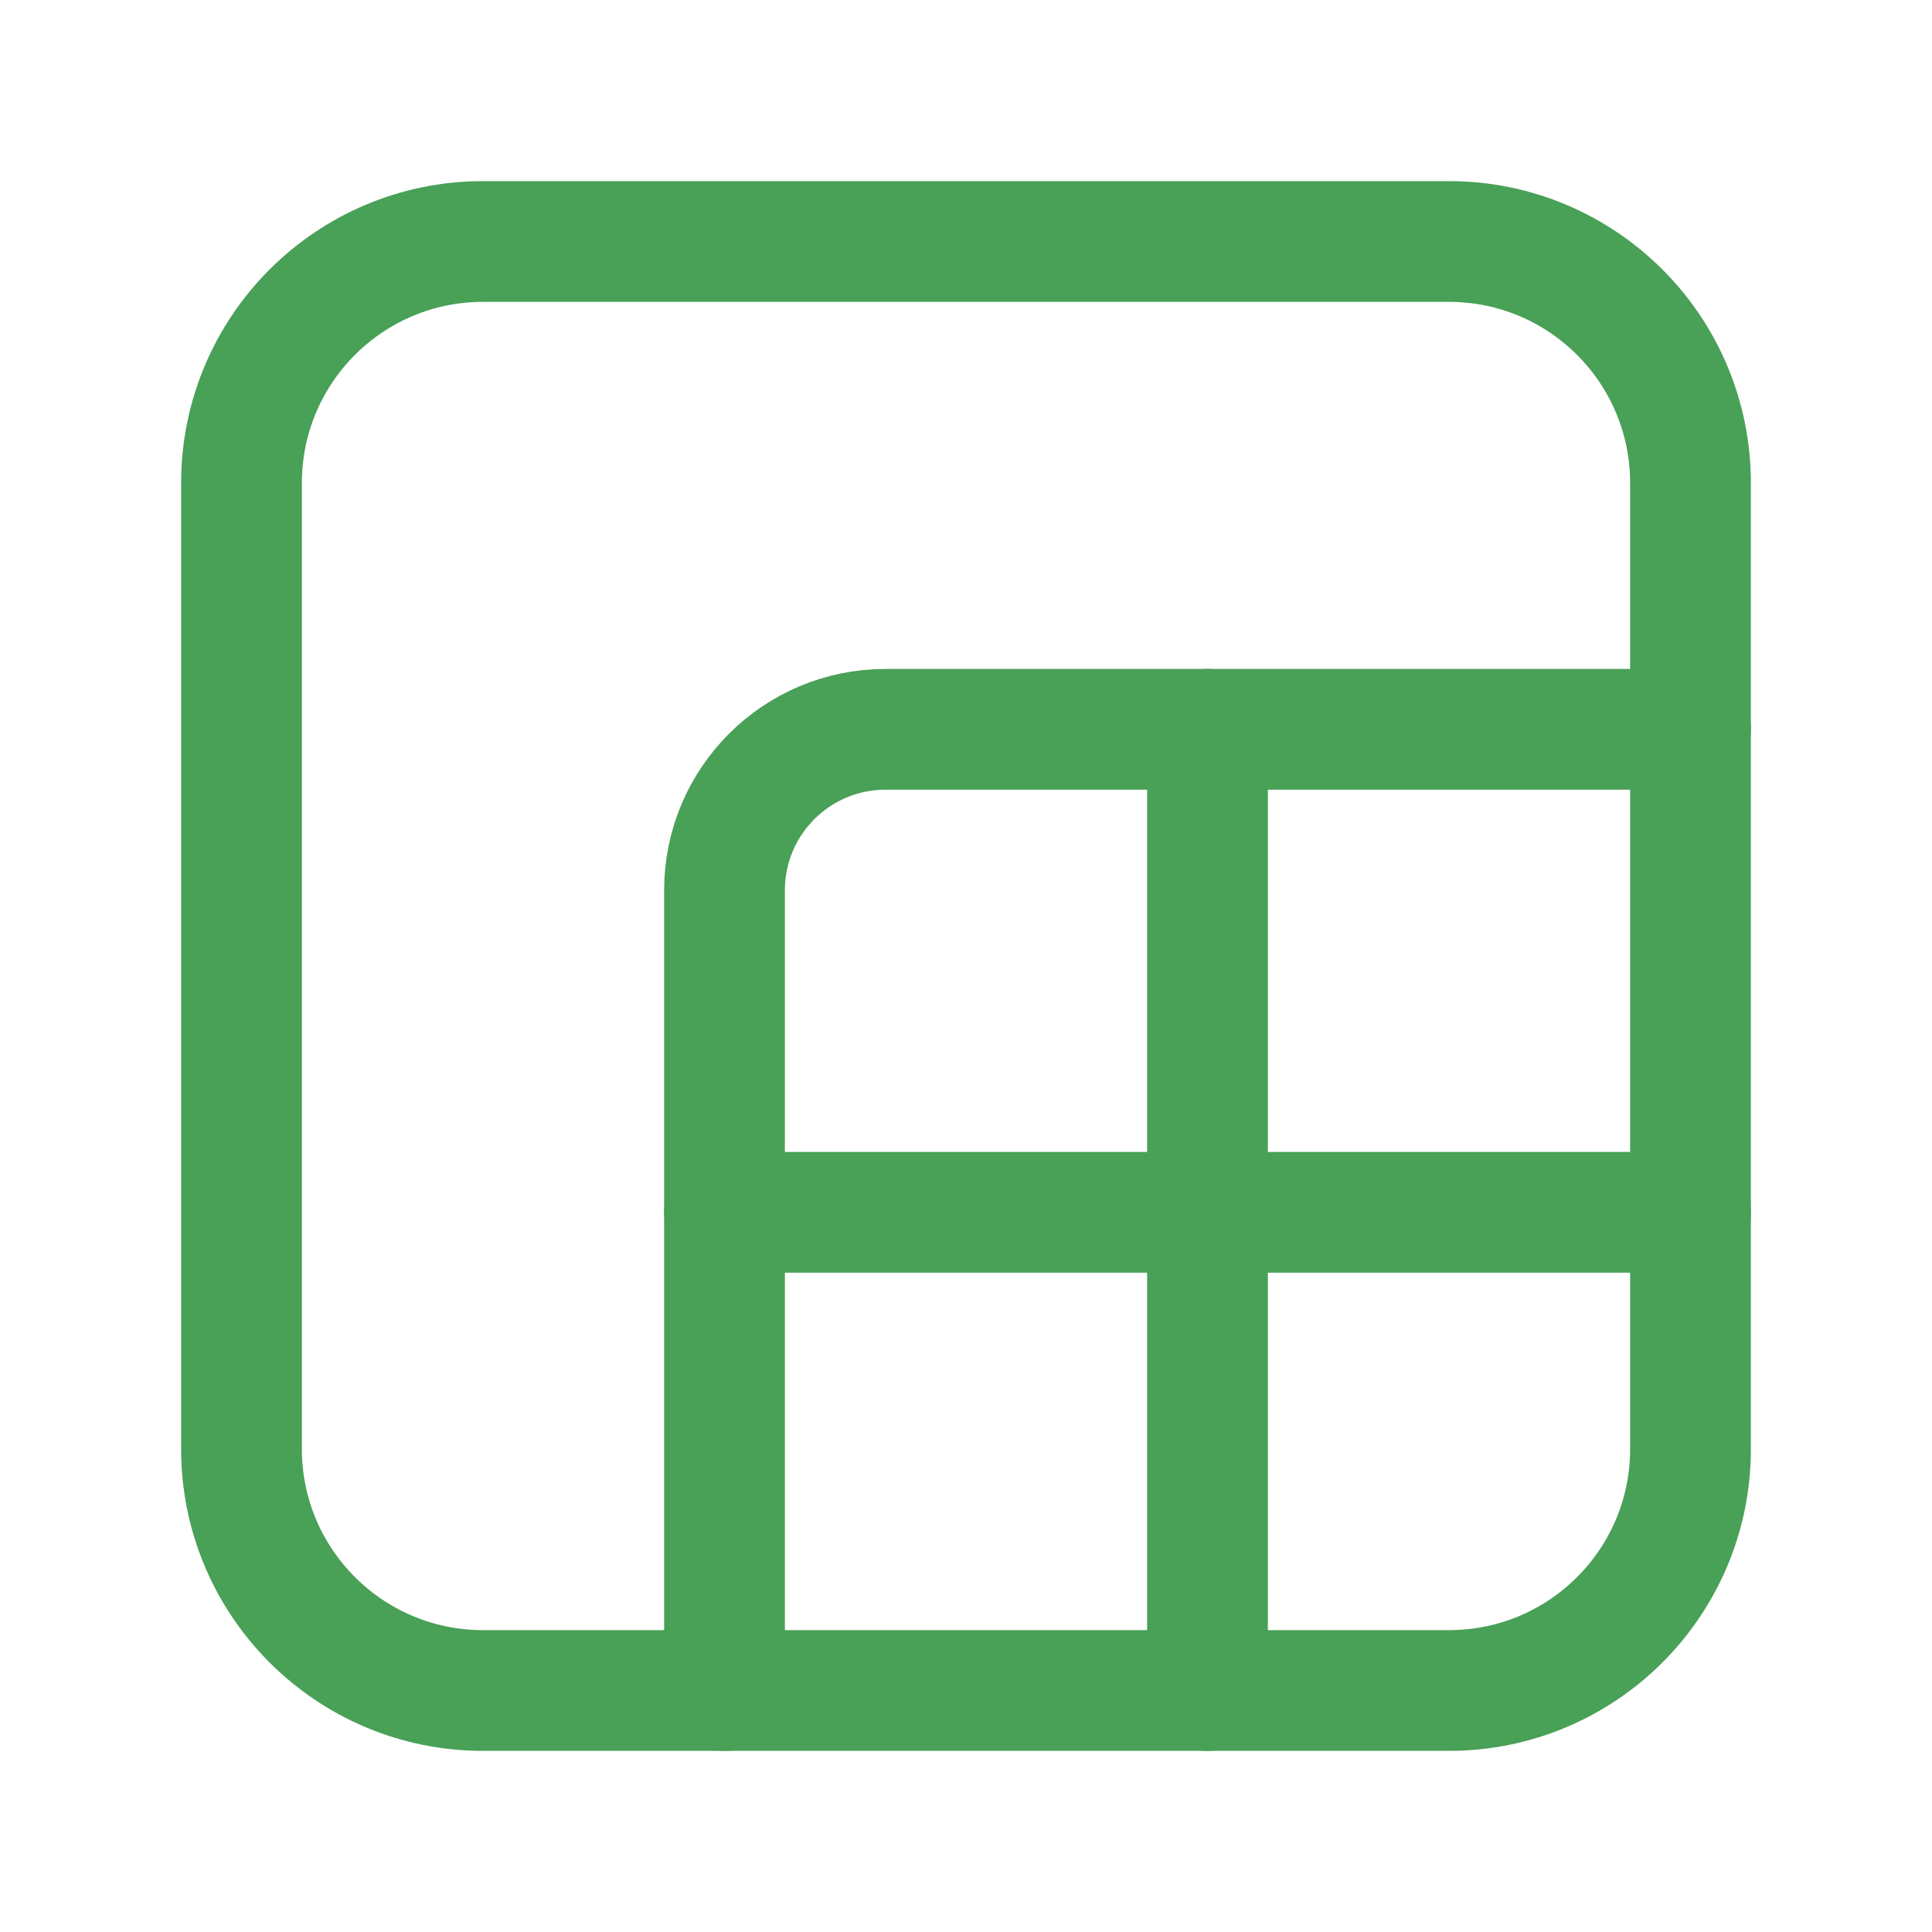 <svg width="24" height="24" viewBox="0 0 24 24" fill="none" xmlns="http://www.w3.org/2000/svg">
<path fill-rule="evenodd" clip-rule="evenodd" d="M3 6V18C3 19.657 4.343 21 6 21H18C19.657 21 21 19.657 21 18V6C21 4.343 19.657 3 18 3H6C4.343 3 3 4.343 3 6Z" stroke="#49A057" stroke-width="1.5" stroke-linecap="round" stroke-linejoin="round"/>
<path d="M15 21V9.06" stroke="#49A057" stroke-width="1.5" stroke-linecap="round" stroke-linejoin="round"/>
<path d="M21 9.06H11C9.895 9.06 9 9.955 9 11.06V21" stroke="#49A057" stroke-width="1.5" stroke-linecap="round" stroke-linejoin="round"/>
<path d="M21 15.06H9" stroke="#49A057" stroke-width="1.5" stroke-linecap="round" stroke-linejoin="round"/>
</svg>
